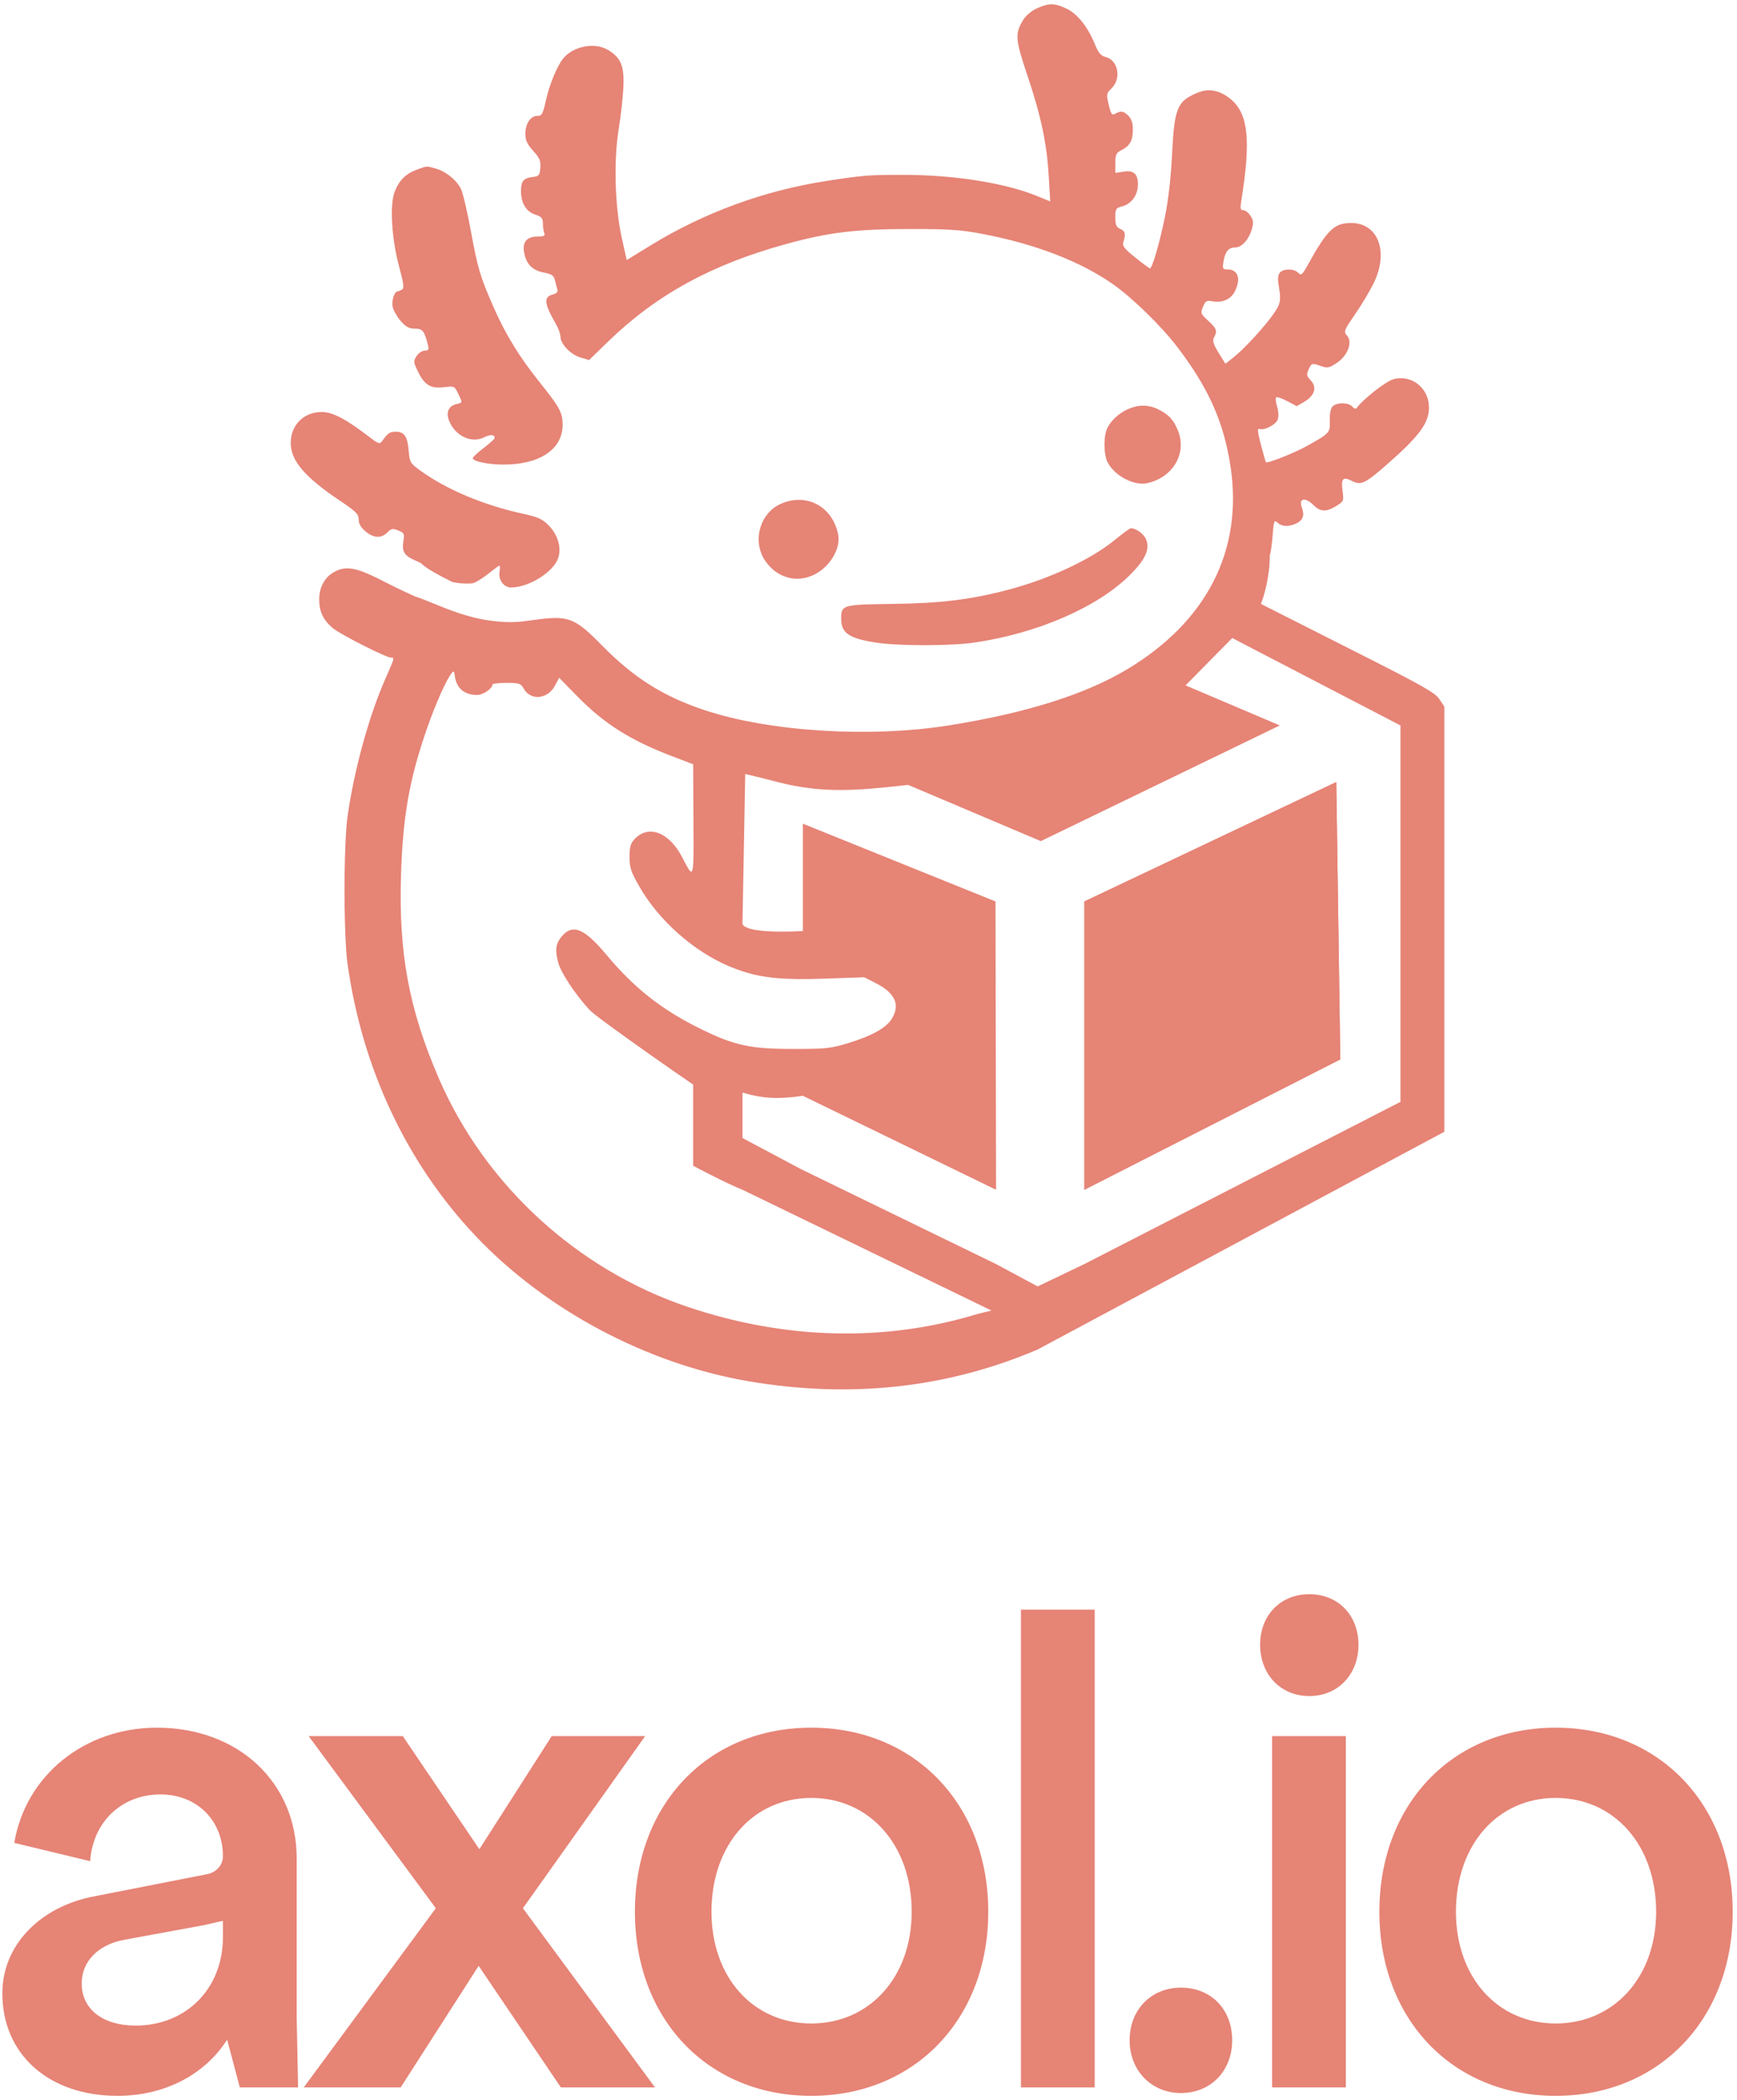 <svg width="254" height="307" viewBox="0 0 254 307" fill="none" xmlns="http://www.w3.org/2000/svg">
<path d="M65.774 84.903C66.075 85.192 67.684 85.389 69.004 85.298C69.378 85.273 70.408 84.674 71.295 83.969C72.181 83.263 72.968 82.686 73.045 82.686C73.121 82.686 73.12 83.125 73.041 83.661C72.871 84.815 73.687 85.893 74.73 85.893C77.331 85.893 80.952 83.629 81.629 81.579C82.134 80.049 81.566 78.149 80.192 76.776C79.302 75.886 78.629 75.58 76.597 75.142C70.752 73.882 65.249 71.568 61.391 68.75C59.991 67.728 59.901 67.57 59.762 65.896C59.59 63.812 59.12 63.123 57.874 63.123C56.99 63.123 56.7 63.321 55.886 64.479C55.529 64.987 55.347 64.92 53.757 63.701C50.548 61.242 48.603 60.237 47.053 60.237C44.406 60.237 42.496 62.155 42.514 64.796C42.531 67.389 44.585 69.778 49.803 73.275C52.072 74.796 52.449 75.177 52.449 75.952C52.449 76.568 52.763 77.121 53.436 77.687C54.629 78.691 55.747 78.747 56.646 77.848C57.232 77.262 57.429 77.227 58.247 77.565C59.109 77.922 59.164 78.045 58.98 79.195C58.747 80.652 59.154 81.289 60.742 81.953C61.334 82.201 61.767 82.439 61.704 82.484C62.474 83.207 64.738 84.398 65.774 84.903Z" fill="#E68476"/>
<path fill-rule="evenodd" clip-rule="evenodd" d="M57.701 28.065C58.349 26.368 59.349 25.373 60.997 24.785C61.094 24.751 61.184 24.719 61.268 24.688C61.86 24.476 62.145 24.373 62.433 24.366C62.7 24.359 62.969 24.435 63.489 24.581L63.489 24.581C63.568 24.603 63.653 24.627 63.744 24.652C65.182 25.052 66.726 26.294 67.397 27.592C67.668 28.116 68.311 30.834 68.827 33.633C69.875 39.315 70.208 40.438 72.184 44.934C73.934 48.917 75.98 52.243 78.957 55.946C81.833 59.525 82.271 60.336 82.273 62.097C82.278 65.68 78.949 67.923 73.616 67.928C71.425 67.93 69.126 67.45 69.126 66.991C69.126 66.842 69.847 66.169 70.73 65.497C71.611 64.824 72.333 64.168 72.333 64.038C72.333 63.514 71.715 63.481 70.766 63.955C68.969 64.851 66.607 63.759 65.712 61.619C65.169 60.318 65.545 59.381 66.73 59.083C66.778 59.071 66.824 59.06 66.867 59.049C67.191 58.969 67.376 58.924 67.441 58.81C67.526 58.658 67.395 58.384 67.088 57.744C67.058 57.681 67.026 57.614 66.992 57.542C66.472 56.453 66.43 56.434 64.917 56.613C62.97 56.844 62.076 56.303 61.113 54.313C60.446 52.936 60.434 52.797 60.923 52.051C61.209 51.614 61.745 51.257 62.112 51.257C62.663 51.257 62.746 51.117 62.583 50.469C62.057 48.372 61.802 48.05 60.668 48.05C59.82 48.05 59.352 47.8 58.606 46.951C58.076 46.347 57.546 45.417 57.429 44.886C57.228 43.968 57.658 42.604 58.153 42.593C58.279 42.59 58.566 42.471 58.792 42.328C59.115 42.123 59.028 41.431 58.38 39.046C57.271 34.967 56.964 29.994 57.701 28.065ZM161.942 62.546C162.551 61.375 163.671 60.371 165.021 59.785C166.546 59.124 168.02 59.157 169.442 59.882C170.911 60.632 171.586 61.361 172.223 62.884C173.612 66.21 171.595 69.753 167.813 70.631C165.862 71.084 162.998 69.596 161.961 67.591C161.364 66.438 161.354 63.675 161.942 62.546ZM111.952 82.08C109.956 79.264 111.038 75.091 114.127 73.688C117.887 71.981 121.736 74.014 122.562 78.142C122.966 80.164 121.404 82.823 119.129 83.983C116.563 85.293 113.689 84.531 111.952 82.08ZM147.435 86.225C153.454 84.639 159.528 81.802 163.001 78.955C164.156 78.008 165.22 77.234 165.365 77.234C166.125 77.234 167.265 78.065 167.594 78.861C168.192 80.304 167.472 81.858 165.142 84.154C160.416 88.811 151.677 92.596 142.539 93.943C139.018 94.463 131.224 94.459 127.977 93.936C124.108 93.313 123.006 92.544 123.006 90.466C123.006 88.434 123.17 88.387 130.568 88.296C137.547 88.211 141.957 87.669 147.435 86.225Z" fill="#E68476"/>
<path d="M195.404 114.341L158.561 131.799V173.954L195.992 154.89L195.404 114.341Z" fill="#E68476"/>
<path fill-rule="evenodd" clip-rule="evenodd" d="M158.561 131.799V173.954L195.992 154.89L195.404 114.341L158.561 131.799Z" fill="#E68476"/>
<path fill-rule="evenodd" clip-rule="evenodd" d="M149.632 2.892C150.006 2.279 150.853 1.571 151.636 1.215C153.389 0.419 154.235 0.431 155.978 1.275C157.58 2.05 159.04 3.883 160.092 6.439C160.637 7.762 160.972 8.154 161.722 8.349C163.497 8.809 163.998 11.46 162.579 12.879C161.775 13.684 161.758 13.776 162.129 15.323C162.469 16.738 162.585 16.893 163.104 16.616C163.954 16.161 164.297 16.22 165.019 16.941C165.45 17.372 165.66 18.01 165.66 18.887C165.66 20.529 165.254 21.293 164.047 21.917C163.206 22.352 163.095 22.578 163.095 23.848V25.287L164.313 25.092C165.812 24.853 166.442 25.464 166.395 27.115C166.354 28.569 165.412 29.829 164.113 30.165C163.171 30.41 163.095 30.531 163.095 31.787C163.095 32.887 163.232 33.206 163.816 33.465C164.549 33.79 164.644 34.207 164.261 35.408C164.087 35.953 164.412 36.368 166.014 37.653C167.096 38.521 168.058 39.23 168.153 39.23C168.486 39.23 169.532 35.664 170.319 31.843C170.841 29.311 171.21 26.103 171.39 22.531C171.731 15.777 172.133 14.802 175.094 13.565C176.792 12.855 178.433 13.19 180.055 14.578C182.546 16.71 182.926 20.572 181.513 29.369C181.331 30.497 181.382 30.732 181.808 30.732C182.091 30.732 182.563 31.099 182.858 31.548C183.303 32.227 183.332 32.566 183.033 33.564C182.575 35.092 181.561 36.184 180.6 36.184C179.645 36.184 179.148 36.789 178.913 38.24C178.741 39.296 178.79 39.391 179.505 39.391C181.045 39.391 181.504 40.799 180.558 42.628C179.97 43.764 178.722 44.316 177.331 44.056C176.438 43.888 176.282 43.975 175.919 44.852C175.53 45.791 175.565 45.886 176.679 46.906C177.923 48.045 178.038 48.378 177.522 49.341C177.266 49.819 177.41 50.295 178.193 51.569L179.19 53.188L180.434 52.203C181.964 50.991 184.955 47.728 186.254 45.856C187.27 44.39 187.352 43.922 186.976 41.719C186.818 40.794 186.872 40.204 187.146 39.875C187.666 39.248 189.209 39.253 189.839 39.883C190.281 40.324 190.426 40.202 191.267 38.68C194.077 33.595 195.108 32.602 197.579 32.602C201.491 32.602 203.087 36.722 200.936 41.27C200.405 42.391 199.174 44.466 198.199 45.882C196.513 48.329 196.453 48.484 196.969 49.055C197.83 50.007 197.092 51.996 195.483 53.061C194.378 53.793 194.103 53.85 193.205 53.537C191.823 53.055 191.795 53.062 191.355 54.028C191.019 54.767 191.061 54.972 191.685 55.636C192.619 56.63 192.233 57.862 190.709 58.752L189.624 59.386L188.22 58.641C187.448 58.232 186.722 57.99 186.607 58.105C186.493 58.219 186.559 58.832 186.754 59.467C186.967 60.161 186.999 60.909 186.834 61.341C186.539 62.118 184.863 62.978 184.167 62.711C183.839 62.586 183.888 63.119 184.378 65C184.729 66.349 185.059 67.509 185.112 67.579C185.283 67.802 189.178 66.271 190.997 65.266C194.43 63.37 194.531 63.262 194.455 61.533C194.416 60.62 194.564 59.774 194.816 59.47C195.362 58.813 197.205 58.8 197.744 59.45C197.971 59.723 198.241 59.831 198.345 59.691C199.355 58.325 202.656 55.741 203.778 55.439C206.428 54.725 208.957 56.744 208.957 59.574C208.957 61.849 207.562 63.746 202.863 67.864C199.618 70.709 199.009 70.999 197.704 70.325C196.381 69.641 196.076 69.954 196.315 71.758C196.513 73.246 196.486 73.31 195.404 73.979C193.948 74.879 193.073 74.85 192.09 73.867C190.833 72.61 189.843 72.84 190.384 74.263C190.796 75.346 190.516 76.096 189.532 76.544C188.423 77.049 187.463 77.007 186.819 76.425C186.319 75.973 186.266 76.109 186.098 78.269C185.999 79.552 185.812 80.87 185.683 81.199C185.683 84.37 184.813 87.252 184.378 88.296L189.012 90.638L199.384 95.882C208.068 100.273 209.874 101.304 210.479 102.217L211.202 103.306V133.763V165.473L151.738 197.304C138.548 202.938 124.443 204.495 109.529 201.962C94.638 199.433 79.806 191.548 69.54 180.703C59.435 170.027 52.905 156.104 50.795 140.734C50.549 138.945 50.376 134.575 50.376 130.151C50.376 125.726 50.549 121.356 50.795 119.567C51.723 112.805 53.91 104.788 56.322 99.308L56.423 99.078C57.387 96.887 57.629 96.338 57.483 96.2C57.434 96.154 57.341 96.153 57.218 96.153C57.206 96.153 57.193 96.153 57.179 96.153C56.449 96.147 49.742 92.749 48.669 91.84C47.249 90.638 46.676 89.428 46.676 87.631C46.676 85.744 47.575 84.224 49.127 83.488C50.685 82.748 52.176 83.022 55.386 84.636L57.96 85.93C58.772 86.338 60.153 86.96 60.742 87.221C61.381 87.412 62.209 87.752 63.177 88.149C65.449 89.08 68.496 90.329 71.704 90.74C74.115 91.049 75.285 91.039 77.762 90.686C83.132 89.922 83.937 90.212 88.048 94.387C92.713 99.127 97.017 101.837 103.056 103.838C112.547 106.982 127.171 107.895 138.721 106.064C149.965 104.282 158.703 101.533 164.84 97.847C176.437 90.882 181.747 80.532 179.963 68.368C179.003 61.821 176.749 56.737 172.131 50.703C169.808 47.667 165.589 43.549 162.774 41.571C157.998 38.215 151.367 35.663 143.588 34.188C140.441 33.591 138.742 33.479 132.948 33.484C125.087 33.491 121.142 33.975 114.875 35.701C104.022 38.69 95.963 43.11 88.936 49.928L86.135 52.645L84.87 52.266C83.447 51.839 81.954 50.282 81.954 49.223C81.954 48.837 81.663 48.018 81.307 47.403C79.547 44.366 79.452 43.397 80.877 43.039C81.403 42.907 81.603 42.675 81.498 42.32C81.413 42.032 81.254 41.422 81.146 40.964C80.983 40.279 80.686 40.08 79.477 39.841C77.793 39.509 76.909 38.565 76.621 36.793C76.386 35.342 77.082 34.58 78.644 34.58C79.546 34.58 79.738 34.477 79.583 34.073C79.476 33.794 79.389 33.156 79.389 32.655C79.389 31.897 79.199 31.681 78.261 31.371C76.92 30.929 76.182 29.696 76.182 27.901C76.182 26.471 76.569 26.025 77.945 25.869C78.806 25.772 78.918 25.631 79.008 24.54C79.093 23.516 78.924 23.113 77.966 22.053C77.081 21.074 76.823 20.515 76.823 19.578C76.823 18.08 77.579 16.941 78.573 16.941C79.244 16.941 79.38 16.694 79.843 14.616C80.345 12.363 81.475 9.63 82.343 8.564C83.84 6.727 86.987 6.132 88.933 7.319C90.817 8.467 91.305 9.662 91.156 12.772C91.085 14.271 90.778 17.014 90.473 18.866C89.723 23.434 89.915 30.271 90.921 34.777L91.645 38.02L95.058 35.925C102.952 31.078 111.733 27.86 120.921 26.447C126.351 25.613 127.023 25.56 132.228 25.567C139.545 25.576 146.934 26.747 151.578 28.634L153.571 29.444L153.361 25.838C153.078 20.976 152.241 17.005 150.248 11.076C148.446 5.712 148.387 4.933 149.632 2.892ZM152.197 122.979L132.794 114.757C125.304 115.603 120.297 116.042 113.714 114.341C112.377 113.996 110.84 113.599 108.974 113.159L108.574 134.845C108.574 134.845 107.625 136.609 117.4 136.128V120.426L145.572 131.799L145.654 173.954L117.399 160.214L117.4 160.213L117.333 160.181L117.332 160.224C114.156 160.694 111.606 160.688 108.574 159.732V166.384L117.104 170.925L145.654 184.816L151.738 188.083L158.561 184.816L204.787 161.1V106.064L180.188 93.285L173.364 100.209L187.146 106.064L152.197 122.979ZM62.471 106.418C63.702 102.891 65.262 99.396 66.037 98.428C66.334 98.056 66.416 98.114 66.493 98.749C66.718 100.609 67.868 101.608 69.782 101.608C70.644 101.608 72.012 100.673 72.012 100.084C72.012 99.952 72.932 99.844 74.057 99.844C75.944 99.844 76.14 99.911 76.601 100.714C77.614 102.479 80.079 102.237 81.139 100.269L81.766 99.103L84.506 101.893C88.395 105.851 92.197 108.243 98.311 110.578L101.358 111.741L101.404 119.893L101.407 120.426V120.426C101.436 125.414 101.447 127.366 101.092 127.435C100.864 127.479 100.484 126.746 99.861 125.541L99.757 125.34C97.859 121.674 94.832 120.513 92.804 122.672C92.203 123.312 92.057 123.823 92.057 125.289C92.057 126.858 92.255 127.457 93.49 129.614C96.343 134.602 101.458 139.127 106.717 141.316C107.348 141.579 107.96 141.809 108.574 142.01C111.699 143.033 114.846 143.284 120.533 143.087L121.402 143.057L126.373 142.885L128.025 143.723C130.884 145.173 131.669 146.887 130.417 148.941C129.607 150.269 127.529 151.435 124.089 152.492C121.476 153.295 120.807 153.366 115.95 153.363C109.634 153.36 107.347 152.855 102.278 150.344C96.681 147.572 92.717 144.434 88.627 139.537C85.44 135.722 83.727 135.028 82.143 136.91C81.25 137.971 81.127 138.929 81.644 140.79C82.053 142.264 84.1 145.353 86.158 147.606C86.7 148.199 88.953 149.824 91.565 151.708C95.954 154.875 101.358 158.578 101.358 158.578V170.444C101.358 170.444 106.175 173.009 108.574 173.954L144.981 191.61L142.868 192.135C129.374 196.243 114.792 195.876 100.542 191.069C84.383 185.619 70.885 173.221 64.165 157.657C59.8 147.549 58.284 139.392 58.641 127.937C58.911 119.262 59.87 113.875 62.471 106.418Z" fill="#E68476"/>
<path d="M227.487 306.427C212.386 306.427 201.703 295.23 201.703 279.513C201.703 263.796 212.386 252.599 227.487 252.599C242.587 252.599 253.373 263.796 253.373 279.513C253.373 295.23 242.587 306.427 227.487 306.427ZM227.487 295.846C236.013 295.846 242.176 289.066 242.176 279.513C242.176 269.754 236.013 262.871 227.487 262.871C218.96 262.871 212.9 269.754 212.9 279.513C212.9 289.066 218.96 295.846 227.487 295.846Z" fill="#E68476"/>
<path d="M186.014 253.831H196.8V305.194H186.014V253.831ZM191.458 247.976C187.246 247.976 184.267 244.792 184.267 240.477C184.267 236.163 187.246 233.081 191.458 233.081C195.67 233.081 198.649 236.163 198.649 240.477C198.649 244.792 195.67 247.976 191.458 247.976Z" fill="#E68476"/>
<path d="M172.683 306.016C168.369 306.016 165.185 302.728 165.185 298.311C165.185 293.791 168.369 290.607 172.683 290.607C177.101 290.607 180.182 293.791 180.182 298.311C180.182 302.728 177.101 306.016 172.683 306.016Z" fill="#E68476"/>
<path d="M149.292 305.194V235.341H160.078V305.194H149.292Z" fill="#E68476"/>
<path d="M118.626 306.427C103.526 306.427 92.843 295.23 92.843 279.513C92.843 263.796 103.526 252.599 118.626 252.599C133.727 252.599 144.513 263.796 144.513 279.513C144.513 295.23 133.727 306.427 118.626 306.427ZM118.626 295.846C127.153 295.846 133.316 289.066 133.316 279.513C133.316 269.754 127.153 262.871 118.626 262.871C110.1 262.871 104.04 269.754 104.04 279.513C104.04 289.066 110.1 295.846 118.626 295.846Z" fill="#E68476"/>
<path d="M44.416 305.194L63.728 278.999L45.135 253.832H58.9L70.097 270.37L80.678 253.832H94.34L76.466 278.999L95.778 305.194H82.013L69.994 287.423L58.592 305.194H44.416Z" fill="#E68476"/>
<path d="M17.189 306.427C7.122 306.427 0.342 300.366 0.342 291.429C0.342 284.546 5.684 278.794 13.799 277.253L30.029 274.068C31.57 273.863 32.597 272.733 32.597 271.398C32.597 266.159 28.797 262.358 23.455 262.358C17.908 262.358 13.593 266.261 13.182 272.117L2.088 269.446C3.732 259.584 12.361 252.599 22.941 252.599C34.857 252.599 43.384 260.611 43.384 271.706V294.922L43.589 305.194H35.063L33.214 298.209C30.029 303.242 24.174 306.427 17.189 306.427ZM11.95 289.991C11.95 293.689 14.929 296.154 19.86 296.154C27.05 296.154 32.597 290.915 32.597 283.211V280.848C31.57 281.054 30.44 281.362 29.31 281.567L18.113 283.622C14.312 284.341 11.95 286.806 11.95 289.991Z" fill="#E68476"/>
</svg>
